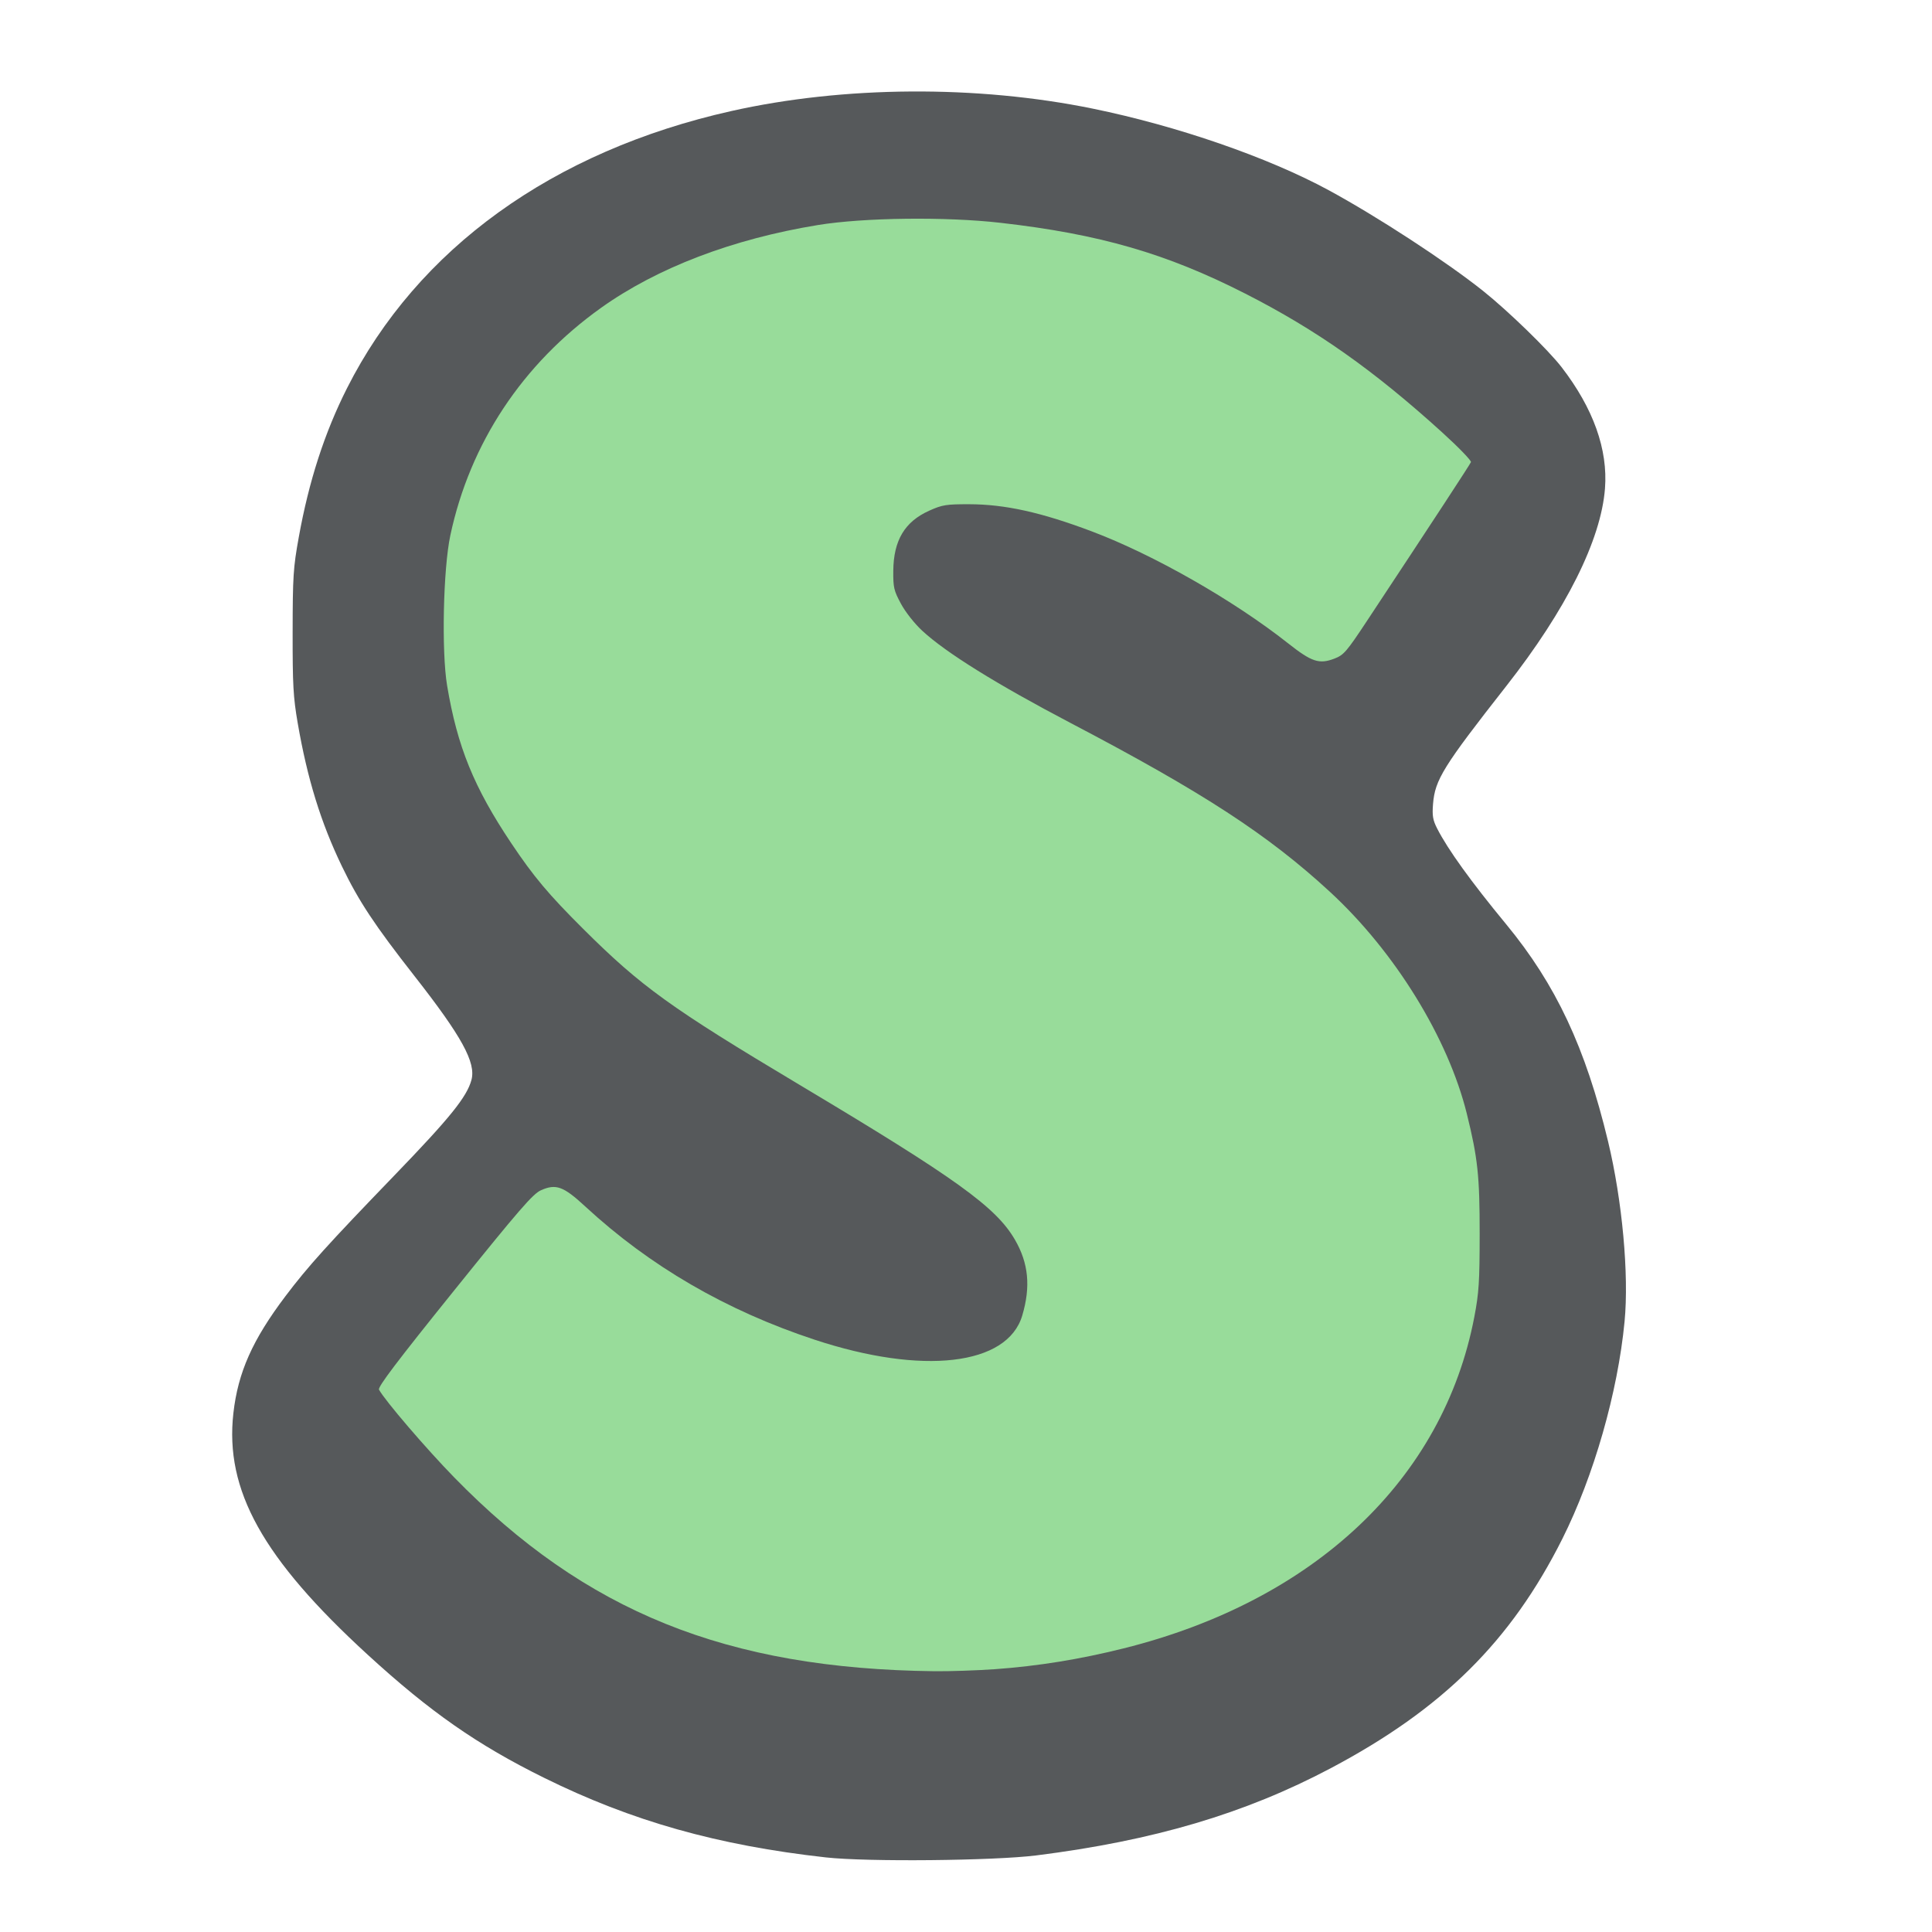 <?xml version="1.0" encoding="UTF-8" standalone="no"?>
<svg
   xmlns:dc="http://purl.org/dc/elements/1.1/"
   xmlns:cc="http://creativecommons.org/ns#"
   xmlns:rdf="http://www.w3.org/1999/02/22-rdf-syntax-ns#"
   xmlns:svg="http://www.w3.org/2000/svg"
   xmlns="http://www.w3.org/2000/svg"
   xmlns:xlink="http://www.w3.org/1999/xlink"
   xmlns:sodipodi="http://sodipodi.sourceforge.net/DTD/sodipodi-0.dtd"
   xmlns:inkscape="http://www.inkscape.org/namespaces/inkscape"
   viewBox="0 0 192 192"
   version="1.1"
   id="svg16"
   sodipodi:docname="scummvm.svg"
   inkscape:version="0.92.4 (5da689c313, 2019-01-14)">
  <sodipodi:namedview
     pagecolor="#ffffff"
     bordercolor="#666666"
     borderopacity="1"
     objecttolerance="10"
     gridtolerance="10"
     guidetolerance="10"
     inkscape:pageopacity="0"
     inkscape:pageshadow="2"
     inkscape:window-width="1920"
     inkscape:window-height="1017"
     id="namedview18"
     showgrid="true"
     inkscape:zoom="3.4766083"
     inkscape:cx="51.047529"
     inkscape:cy="82.169494"
     inkscape:window-x="-8"
     inkscape:window-y="-8"
     inkscape:window-maximized="1"
     inkscape:current-layer="svg16"
     inkscape:snap-global="false">
    <inkscape:grid
       type="xygrid"
       id="grid827"
       spacingx="4"
       spacingy="4" />
  </sodipodi:namedview>
  <defs
     id="defs4">
    <style
       id="style2">.a{fill:none;stroke:#b1b5bd;stroke-linecap:round;stroke-linejoin:round;isolation:isolate;opacity:0.63;}</style>
    <linearGradient
       gradientTransform="matrix(0.997,0,0,0.996,-89.842,-62.996)"
       id="IcecapTip-6"
       xlink:href="#WhiteTransparent-4"
       x1="60"
       y1="20"
       x2="90"
       y2="50"
       gradientUnits="userSpaceOnUse" />
    <linearGradient
       id="WhiteTransparent-4"
       gradientUnits="userSpaceOnUse">
      <stop
         style="stop-color:white;stop-opacity:1"
         offset="0"
         id="stop7606-4" />
      <stop
         style="stop-color:white;stop-opacity:0"
         offset="1"
         id="stop7608-7" />
    </linearGradient>
  </defs>
  <path
     style="fill:#56595b;stroke-width:0.23"
     d="m 82.088,184.589 c -10.77,-1.199 -19.307,-3.61 -28.01,-7.909 -6.65,-3.285 -11.337,-6.555 -17.54,-12.239 -10.439,-9.566 -14.211,-16.352 -13.344,-24.008 0.459,-4.051 1.899,-7.286 5.177,-11.625 2.234,-2.957 4.164,-5.097 10.826,-12 5.536,-5.736 7.2,-7.799 7.655,-9.486 0.464,-1.724 -0.961,-4.324 -5.65,-10.309 C 37.224,91.934 35.656,89.563 33.987,86.107 31.89,81.765 30.543,77.404 29.586,71.859 c -0.445,-2.58 -0.511,-3.773 -0.504,-9.055 0.007,-5.535 0.061,-6.385 0.609,-9.413 1.006,-5.582 2.563,-10.391 4.793,-14.809 7.003,-13.869 20.447,-23.567 38.19,-27.546 11.178,-2.507 24.413,-2.595 35.931,-0.239 8.377,1.714 17.398,4.832 23.418,8.094 4.843,2.625 11.716,7.109 15.383,10.036 2.488,1.987 6.476,5.862 7.795,7.577 3.148,4.09 4.602,8.165 4.3,12.049 -0.398,5.117 -3.857,12.038 -9.807,19.625 -6.265,7.987 -7.087,9.312 -7.28,11.716 -0.094,1.165 -0.023,1.597 0.406,2.437 1.06,2.082 3.37,5.288 6.858,9.516 4.95,6.002 7.89,12.265 10.129,21.582 1.415,5.886 2.089,13.243 1.641,17.908 -0.676,7.039 -3.054,15.343 -6.18,21.582 -5.101,10.179 -11.911,16.925 -23.029,22.809 -8.519,4.509 -17.589,7.194 -29.259,8.662 -4.222,0.531 -16.835,0.651 -20.893,0.199 z"
     id="path844" />
  <path
     style="fill:#98dc9a;stroke-width:0.23"
     d="m 98.849,165.885 c 4.318,-0.313 8.438,-0.979 12.814,-2.071 18.985,-4.738 31.77,-16.819 34.853,-32.937 0.457,-2.391 0.528,-3.483 0.531,-8.265 0.004,-5.736 -0.187,-7.528 -1.278,-11.939 -1.857,-7.512 -7.145,-16.087 -13.58,-22.024 -6.164,-5.686 -12.594,-9.875 -25.763,-16.782 -7.376,-3.868 -12.417,-7.002 -14.771,-9.181 -0.772,-0.715 -1.671,-1.854 -2.119,-2.686 -0.706,-1.311 -0.777,-1.615 -0.762,-3.281 0.03,-3.021 1.137,-4.876 3.574,-5.969 1.296,-0.582 1.683,-0.644 3.969,-0.64 3.555,0.006 7.158,0.803 12.164,2.69 6.16,2.322 14.1,6.848 19.526,11.13 2.349,1.854 3.092,2.1 4.6,1.524 0.934,-0.357 1.207,-0.672 3.247,-3.758 6.617,-10.009 10.235,-15.537 10.326,-15.773 0.053,-0.146 -1.22,-1.466 -2.836,-2.933 -6.834,-6.204 -12.5,-10.199 -19.583,-13.807 -7.845,-3.997 -14.484,-5.918 -24.337,-7.041 -5.458,-0.622 -13.58,-0.523 -18.138,0.221 -8.481,1.385 -15.991,4.254 -21.571,8.241 -7.804,5.576 -13.009,13.439 -14.962,22.603 -0.709,3.327 -0.885,11.544 -0.32,14.926 1.016,6.075 2.664,10.121 6.386,15.679 2.219,3.313 3.697,5.074 7.141,8.503 5.753,5.729 8.68,7.839 21.488,15.49 15.565,9.298 19.531,12.149 21.414,15.396 1.356,2.338 1.58,4.666 0.727,7.539 -1.475,4.968 -9.899,5.944 -20.649,2.393 -8.785,-2.902 -16.359,-7.303 -22.775,-13.233 -2.176,-2.011 -2.91,-2.28 -4.407,-1.613 -0.799,0.356 -2.155,1.921 -8.616,9.946 -5.698,7.076 -7.619,9.613 -7.477,9.872 0.601,1.095 4.677,5.852 7.455,8.699 13.05,13.377 27.074,19.039 47.759,19.281 1.515,0.015 4.202,-0.076 5.969,-0.201 z"
     id="path835" />
</svg>
